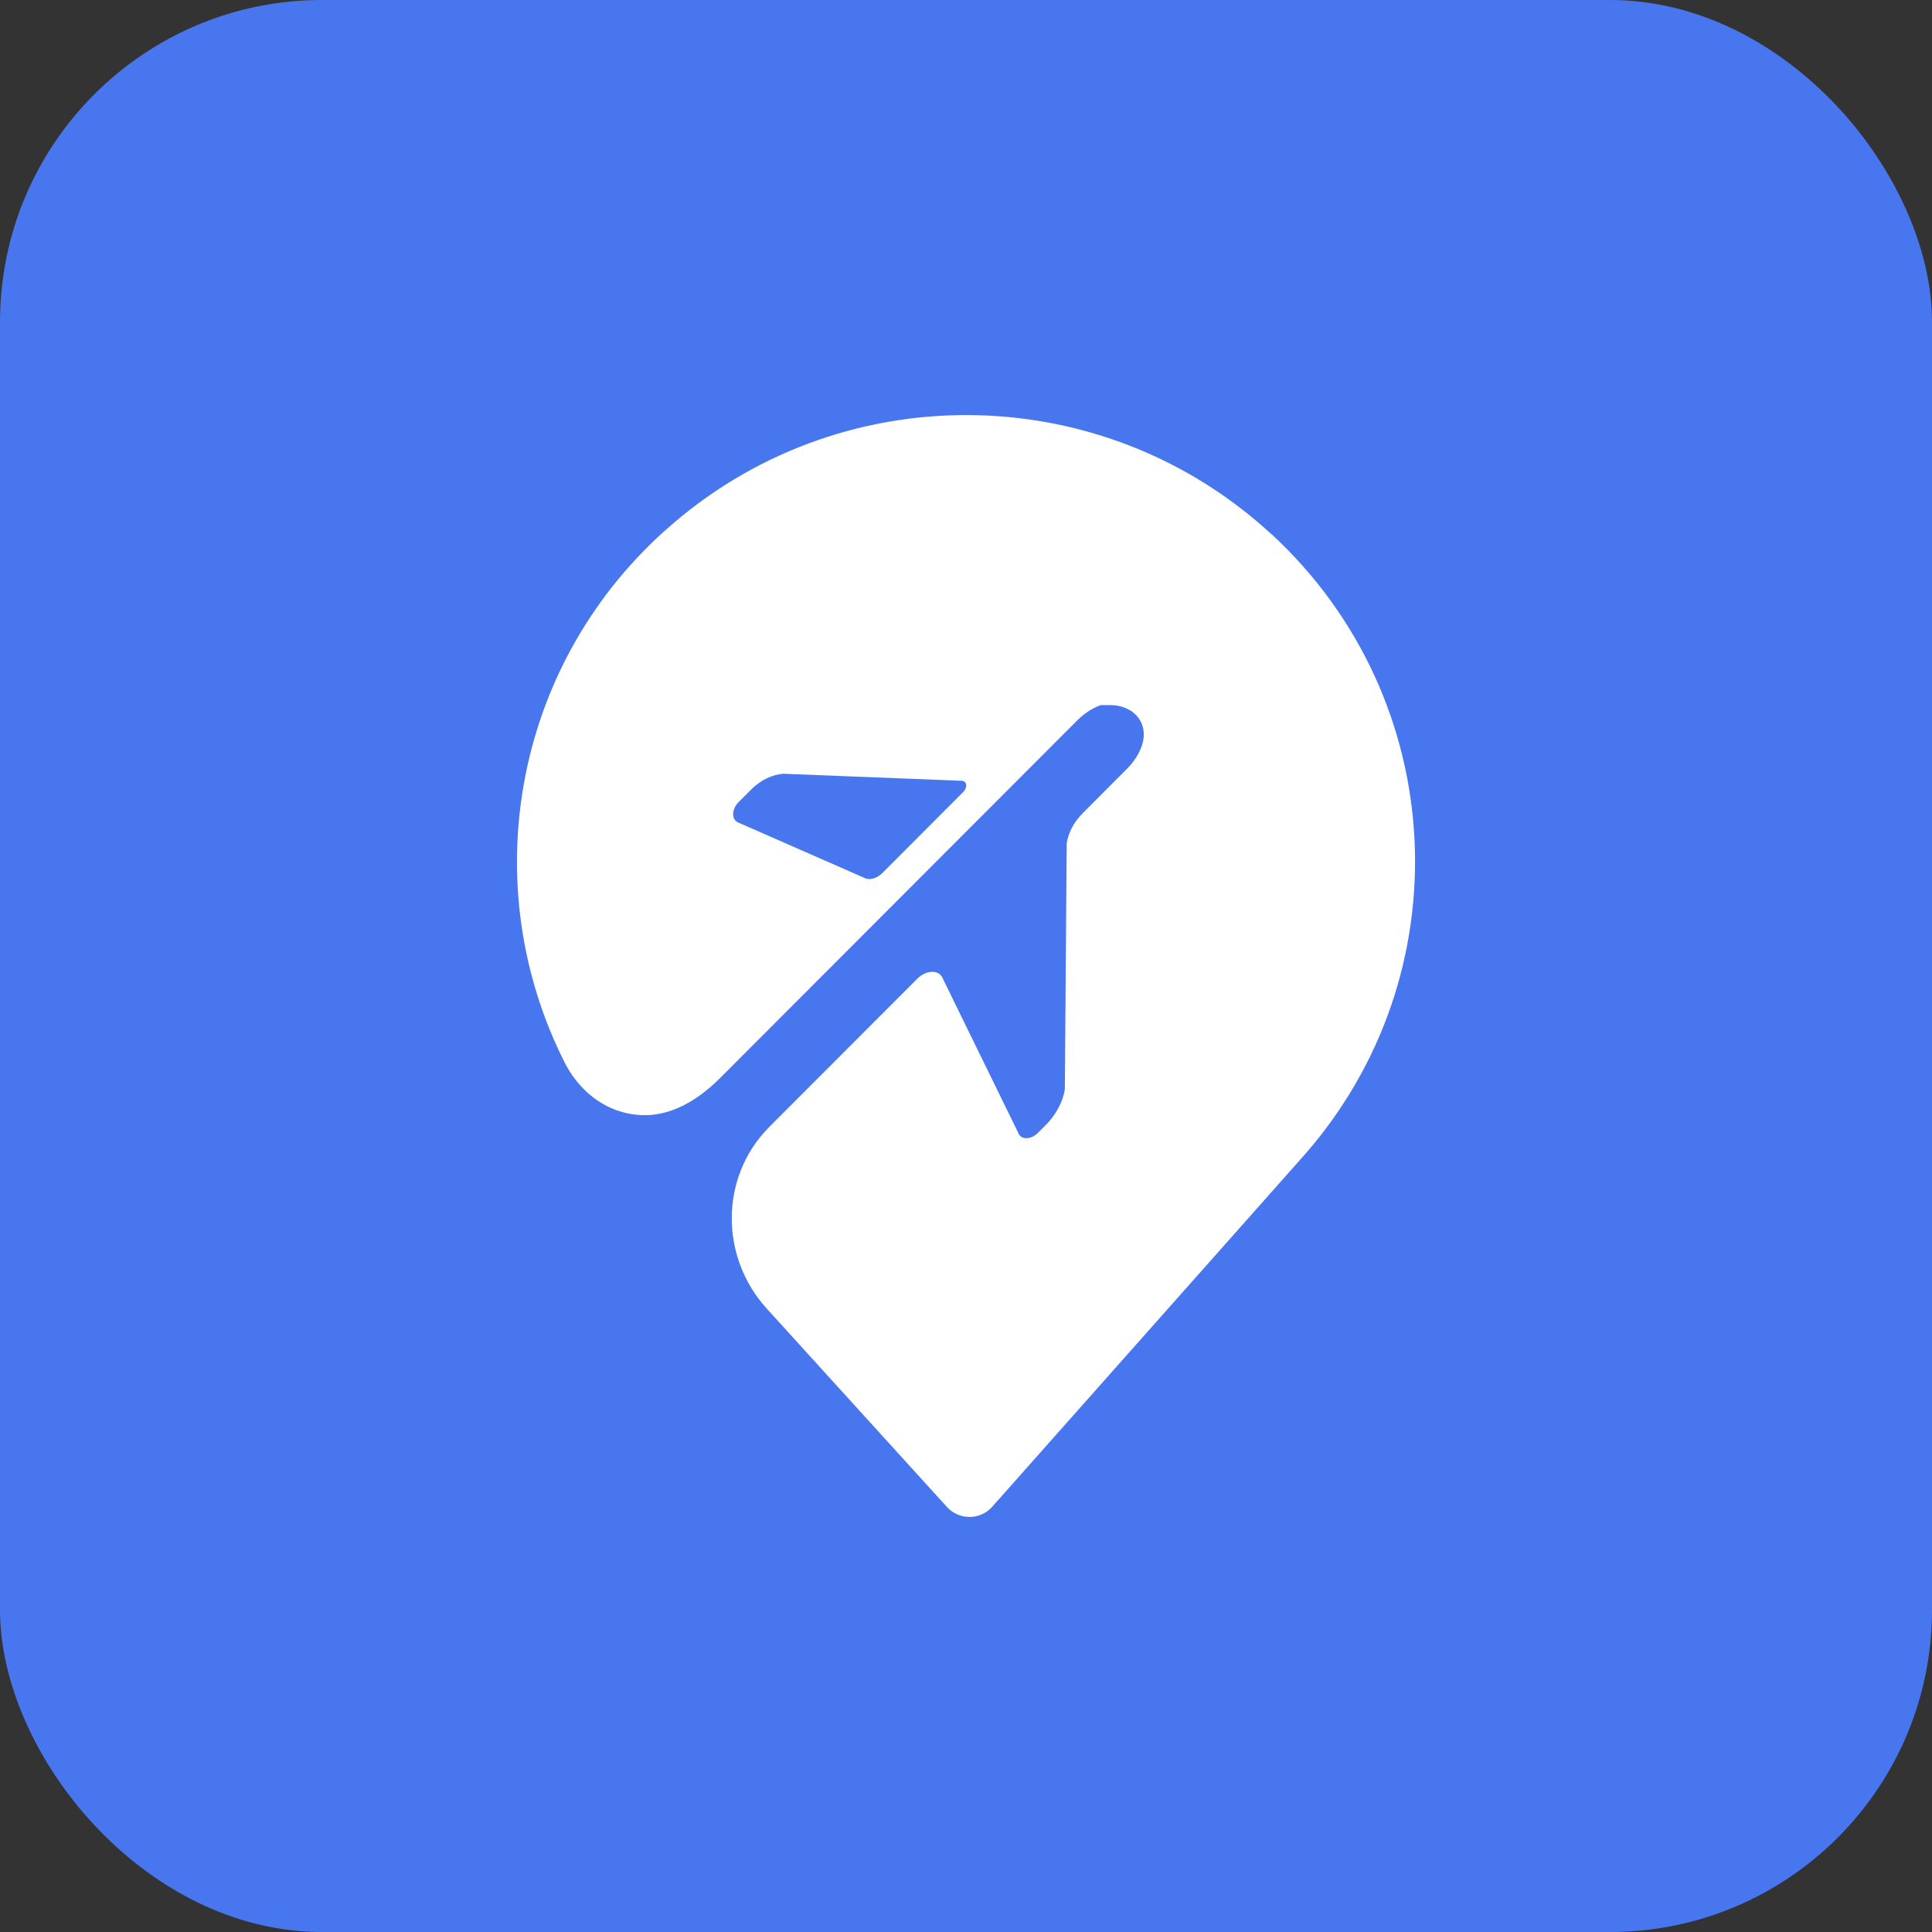 <svg width="24" height="24" viewBox="0 0 24 24" fill="none" xmlns="http://www.w3.org/2000/svg">
<rect x="0" y="0" width="24" height="24" fill="#333333" stroke="none"/>
<rect width="24" height="24" rx="4" fill="#4876EE"/>
<path d="M15.796 6.638C13.675 4.679 10.401 4.66 8.257 6.595L8.251 6.599C6.353 8.312 5.916 11.029 7.016 13.202C7.153 13.471 7.38 13.694 7.666 13.794C8.03 13.922 8.471 13.867 8.951 13.386L13.388 8.943C13.472 8.86 13.571 8.796 13.674 8.759H13.79C14.099 8.759 14.289 9.003 14.175 9.288C14.138 9.383 14.078 9.473 14.001 9.549L13.452 10.1C13.343 10.208 13.27 10.344 13.251 10.475L13.228 13.528C13.205 13.687 13.117 13.849 12.987 13.98L12.893 14.073C12.815 14.151 12.705 14.162 12.66 14.095L11.699 12.13C11.64 12.043 11.496 12.056 11.394 12.159L9.564 13.991C9.564 13.991 9.552 14.005 9.545 14.011C8.941 14.629 8.943 15.616 9.525 16.256L11.764 18.721C11.915 18.886 12.177 18.885 12.325 18.718L16.181 14.373C18.185 12.118 18.013 8.683 15.796 6.636V6.638ZM11.968 9.836L10.96 10.846C10.891 10.914 10.798 10.939 10.735 10.904L9.162 10.214C9.084 10.171 9.091 10.048 9.177 9.962L9.33 9.809C9.447 9.691 9.596 9.619 9.736 9.612L11.939 9.699C12.009 9.695 12.026 9.777 11.967 9.836H11.968Z" fill="white"/>
</svg>
